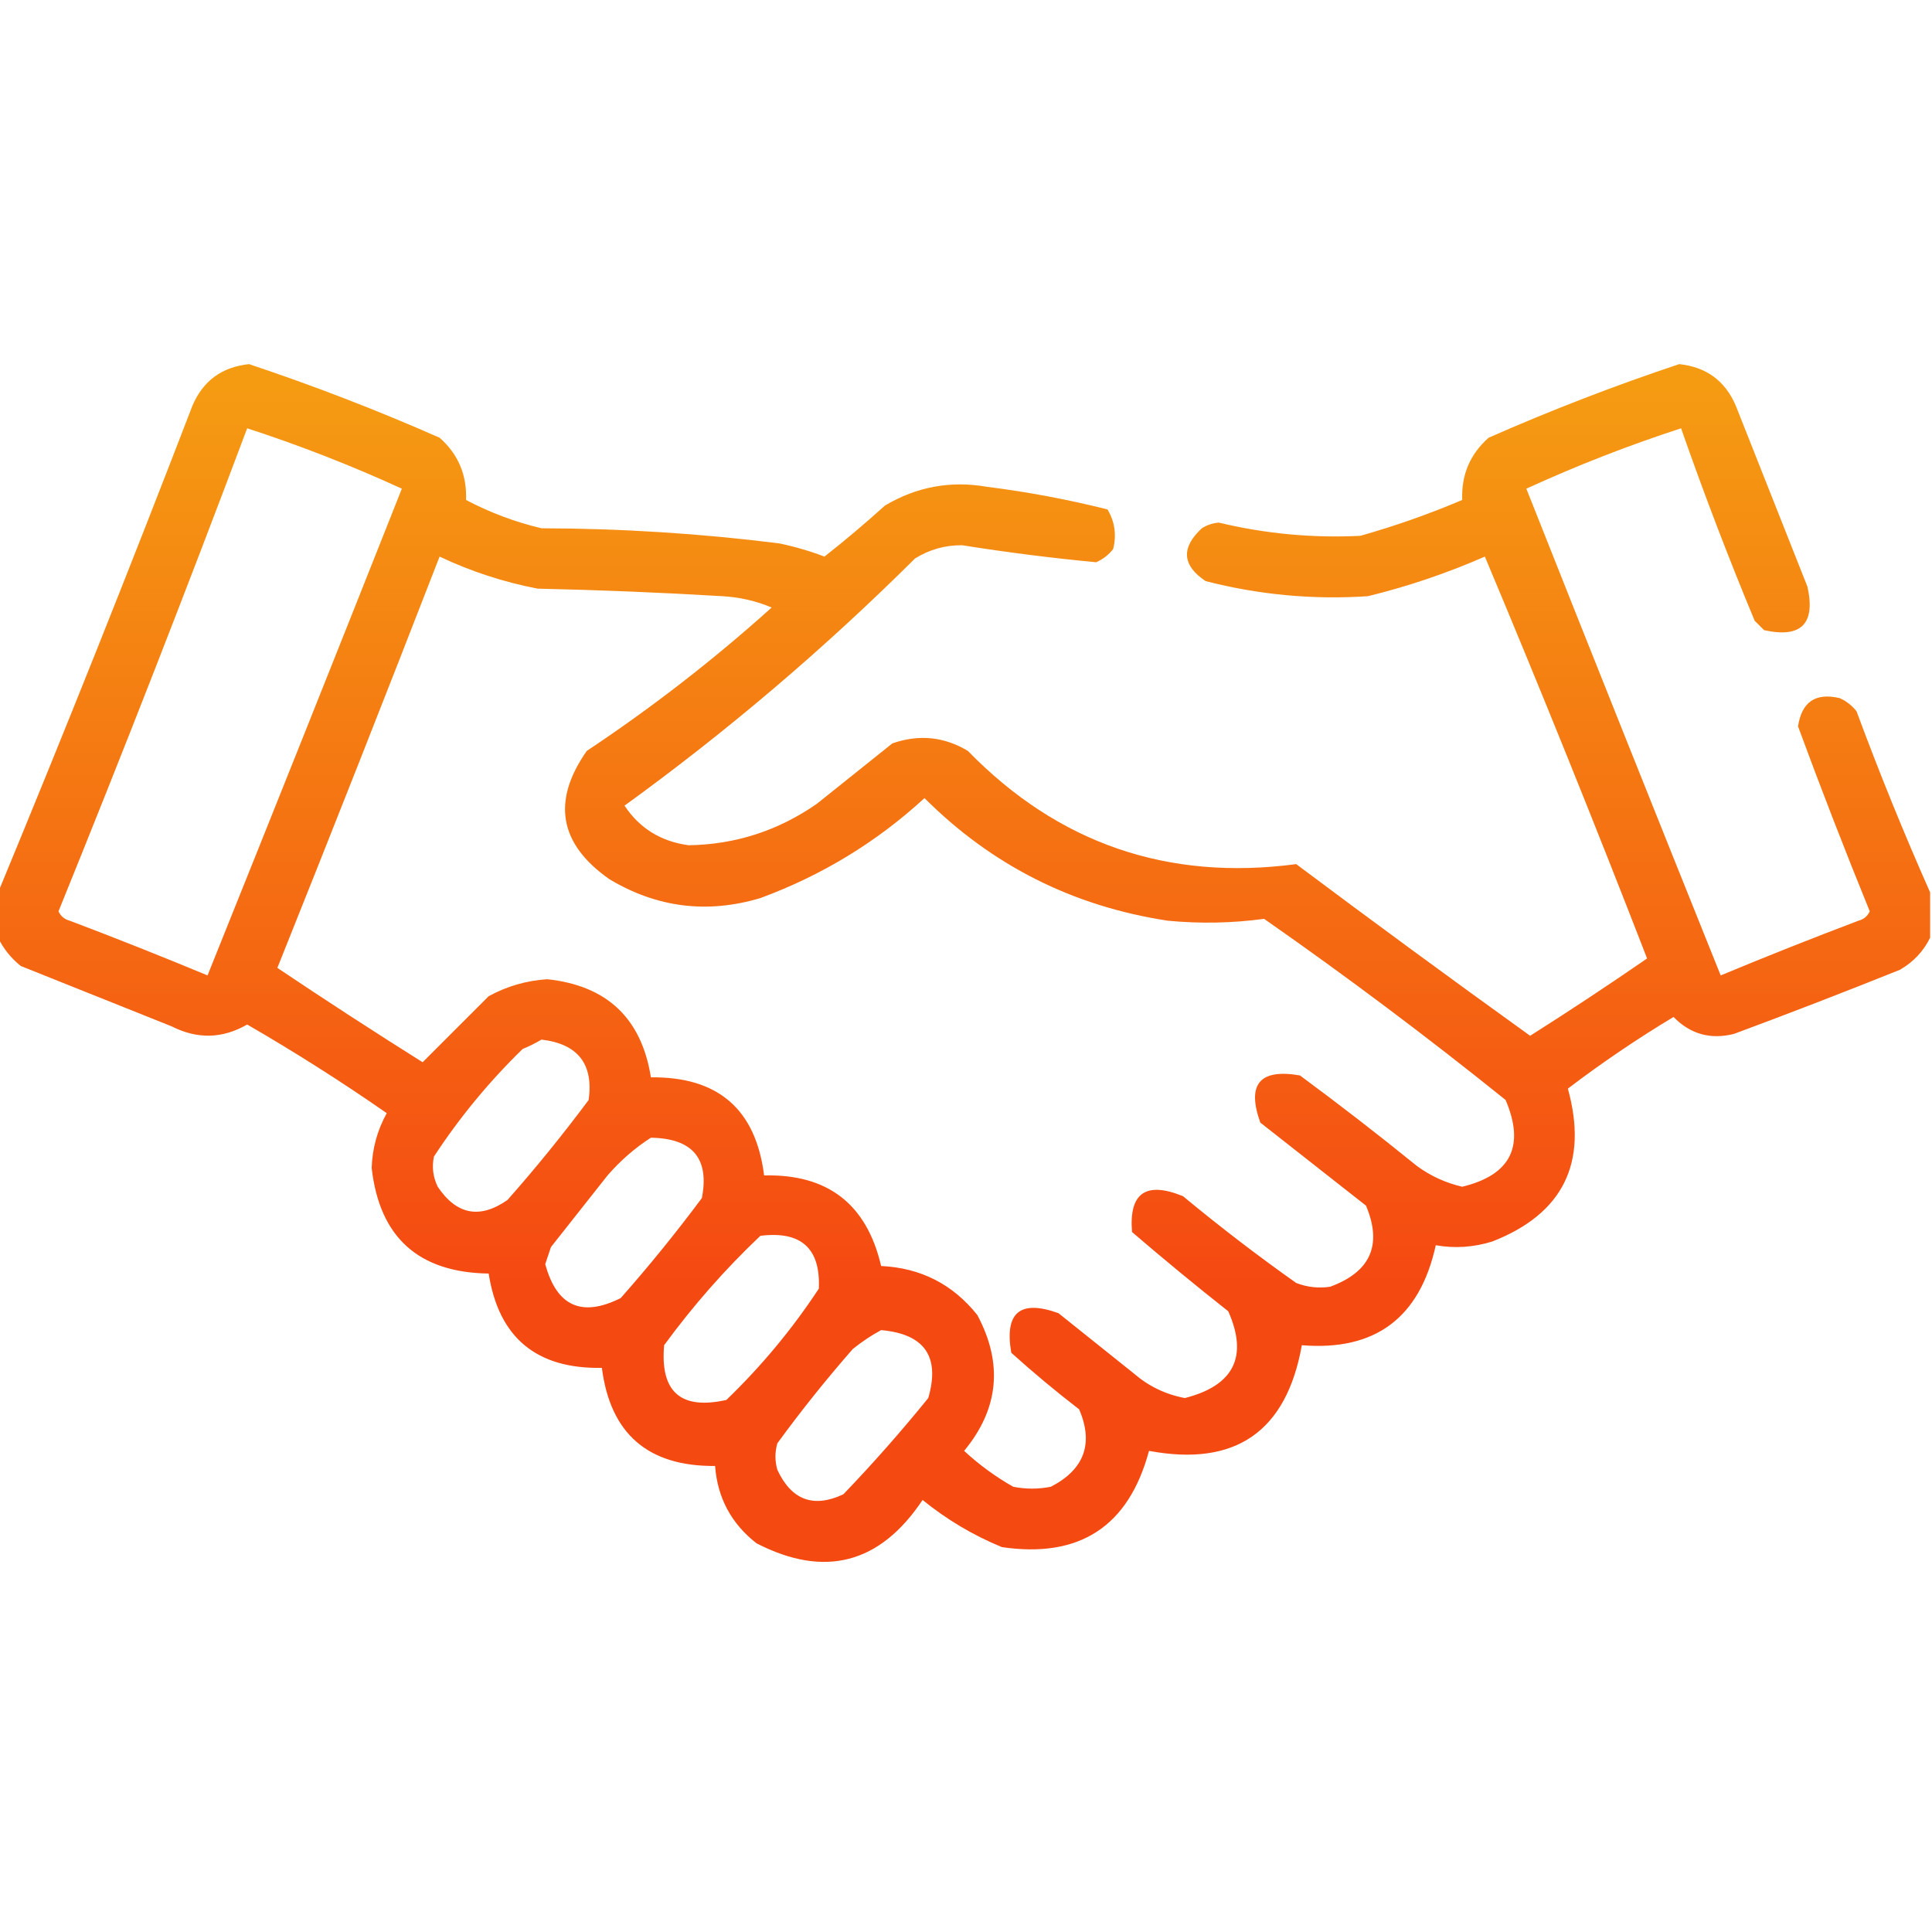 <svg width="64" height="64" viewBox="0 0 64 64" fill="none" xmlns="http://www.w3.org/2000/svg">
<g clip-path="url(#clip0_2_291)">
<path opacity="0.928" fill-rule="evenodd" clip-rule="evenodd" d="M63.938 29.562C63.938 30.062 63.938 30.562 63.938 31.062C63.718 31.512 63.385 31.866 62.938 32.125C61.114 32.858 59.281 33.566 57.438 34.25C56.66 34.444 55.993 34.257 55.438 33.688C54.223 34.419 53.056 35.211 51.938 36.062C52.616 38.519 51.782 40.206 49.438 41.125C48.816 41.319 48.191 41.361 47.562 41.25C47.034 43.656 45.555 44.76 43.125 44.562C42.613 47.429 40.925 48.596 38.062 48.062C37.389 50.566 35.764 51.629 33.188 51.25C32.234 50.857 31.359 50.336 30.562 49.688C29.15 51.804 27.316 52.284 25.062 51.125C24.226 50.474 23.768 49.619 23.688 48.562C21.467 48.58 20.217 47.496 19.938 45.312C17.77 45.352 16.52 44.31 16.188 42.188C13.863 42.154 12.571 40.988 12.312 38.688C12.334 38.04 12.5 37.436 12.812 36.875C11.313 35.833 9.771 34.854 8.188 33.938C7.371 34.41 6.538 34.431 5.688 34C4.021 33.333 2.354 32.667 0.688 32C0.36 31.736 0.11 31.423 -0.062 31.062C-0.062 30.562 -0.062 30.062 -0.062 29.562C2.146 24.227 4.292 18.852 6.375 13.438C6.726 12.615 7.351 12.157 8.25 12.062C10.39 12.776 12.494 13.588 14.562 14.5C15.178 15.045 15.47 15.732 15.438 16.562C16.231 16.98 17.064 17.293 17.938 17.5C20.574 17.506 23.199 17.672 25.812 18C26.325 18.107 26.825 18.253 27.312 18.438C27.997 17.898 28.664 17.336 29.312 16.75C30.359 16.125 31.484 15.916 32.688 16.125C34.04 16.295 35.373 16.545 36.688 16.875C36.929 17.282 36.991 17.72 36.875 18.188C36.723 18.381 36.536 18.527 36.312 18.625C34.833 18.485 33.354 18.298 31.875 18.062C31.312 18.056 30.791 18.202 30.312 18.5C27.303 21.491 24.095 24.22 20.688 26.688C21.186 27.438 21.894 27.876 22.812 28C24.362 27.976 25.779 27.518 27.062 26.625C27.896 25.958 28.729 25.292 29.562 24.625C30.442 24.319 31.276 24.402 32.062 24.875C35.049 27.94 38.674 29.19 42.938 28.625C45.503 30.545 48.087 32.441 50.688 34.312C51.996 33.483 53.288 32.629 54.562 31.75C52.831 27.285 51.04 22.848 49.188 18.438C47.934 18.987 46.643 19.425 45.312 19.75C43.495 19.871 41.704 19.704 39.938 19.25C39.159 18.729 39.117 18.145 39.812 17.5C39.984 17.391 40.172 17.328 40.375 17.312C41.919 17.682 43.481 17.828 45.062 17.75C46.213 17.425 47.338 17.029 48.438 16.562C48.405 15.732 48.697 15.045 49.312 14.5C51.381 13.588 53.485 12.776 55.625 12.062C56.523 12.157 57.148 12.615 57.5 13.438C58.292 15.438 59.083 17.438 59.875 19.438C60.146 20.667 59.667 21.146 58.438 20.875C58.333 20.771 58.229 20.667 58.125 20.562C57.25 18.457 56.437 16.332 55.688 14.188C53.943 14.755 52.235 15.422 50.562 16.188C52.697 21.572 54.843 26.947 57 32.312C58.509 31.684 60.03 31.08 61.562 30.5C61.739 30.454 61.864 30.35 61.938 30.188C61.111 28.159 60.319 26.117 59.562 24.062C59.684 23.252 60.142 22.94 60.938 23.125C61.161 23.223 61.348 23.369 61.5 23.562C62.255 25.6 63.067 27.6 63.938 29.562ZM8.188 14.188C9.935 14.756 11.643 15.423 13.312 16.188C11.178 21.572 9.032 26.947 6.875 32.312C5.366 31.684 3.845 31.08 2.312 30.5C2.136 30.454 2.011 30.35 1.938 30.188C4.093 24.878 6.176 19.545 8.188 14.188ZM14.562 18.438C15.599 18.929 16.682 19.283 17.812 19.5C19.856 19.544 21.898 19.628 23.938 19.75C24.509 19.783 25.05 19.908 25.562 20.125C23.634 21.86 21.592 23.443 19.438 24.875C18.271 26.54 18.521 27.957 20.188 29.125C21.762 30.068 23.428 30.276 25.188 29.75C27.227 28.999 29.039 27.895 30.625 26.438C32.858 28.669 35.546 30.023 38.688 30.5C39.76 30.602 40.822 30.581 41.875 30.438C44.609 32.346 47.275 34.346 49.875 36.438C50.526 37.965 50.047 38.924 48.438 39.312C47.89 39.185 47.39 38.956 46.938 38.625C45.668 37.595 44.377 36.595 43.062 35.625C41.73 35.394 41.292 35.915 41.75 37.188C42.917 38.104 44.083 39.021 45.25 39.938C45.798 41.238 45.402 42.134 44.062 42.625C43.68 42.682 43.305 42.641 42.938 42.5C41.652 41.59 40.402 40.631 39.188 39.625C37.957 39.123 37.394 39.519 37.5 40.812C38.541 41.707 39.604 42.582 40.688 43.438C41.353 44.94 40.874 45.899 39.25 46.312C38.612 46.192 38.05 45.921 37.562 45.5C36.729 44.833 35.896 44.167 35.062 43.5C33.79 43.042 33.269 43.48 33.5 44.812C34.227 45.467 34.977 46.092 35.75 46.688C36.232 47.823 35.92 48.677 34.812 49.25C34.396 49.333 33.979 49.333 33.562 49.25C32.972 48.914 32.43 48.518 31.938 48.062C33.088 46.67 33.234 45.17 32.375 43.562C31.562 42.542 30.5 42 29.188 41.938C28.711 39.886 27.419 38.886 25.312 38.938C25.037 36.746 23.787 35.663 21.562 35.688C21.251 33.73 20.105 32.647 18.125 32.438C17.437 32.483 16.791 32.671 16.188 33C15.45 33.737 14.721 34.467 14 35.188C12.377 34.168 10.773 33.127 9.188 32.062C11.005 27.528 12.796 22.986 14.562 18.438ZM17.938 34.438C19.145 34.581 19.666 35.248 19.5 36.438C18.651 37.578 17.756 38.682 16.812 39.75C15.896 40.389 15.125 40.243 14.5 39.312C14.344 38.99 14.302 38.657 14.375 38.312C15.22 37.021 16.199 35.834 17.312 34.75C17.539 34.655 17.748 34.551 17.938 34.438ZM21.562 37.688C22.943 37.711 23.506 38.378 23.25 39.688C22.401 40.828 21.506 41.932 20.562 43C19.273 43.647 18.439 43.272 18.062 41.875C18.125 41.688 18.188 41.5 18.25 41.312C18.875 40.521 19.5 39.729 20.125 38.938C20.557 38.441 21.037 38.024 21.562 37.688ZM25.188 40.938C26.54 40.77 27.185 41.353 27.125 42.688C26.242 44.029 25.221 45.258 24.062 46.375C22.552 46.713 21.864 46.109 22 44.562C22.963 43.246 24.026 42.038 25.188 40.938ZM29.188 44.062C30.628 44.189 31.149 44.939 30.75 46.312C29.859 47.412 28.922 48.475 27.938 49.5C26.948 49.965 26.219 49.694 25.75 48.688C25.667 48.396 25.667 48.104 25.75 47.812C26.536 46.735 27.369 45.693 28.25 44.688C28.553 44.444 28.866 44.235 29.188 44.062Z" fill="url(#paint0_linear_2_291)"/>
</g>
<defs>
<linearGradient id="paint0_linear_2_291" x1="31.937" y1="42.623" x2="31.937" y2="12.66" gradientUnits="userSpaceOnUse">
<stop stop-color="#F53B00"/>
<stop offset="1" stop-color="#F59400"/>
</linearGradient>
<clipPath id="clip0_2_291">
<rect width="64" height="64" fill="white"/>
</clipPath>
</defs>
</svg>
